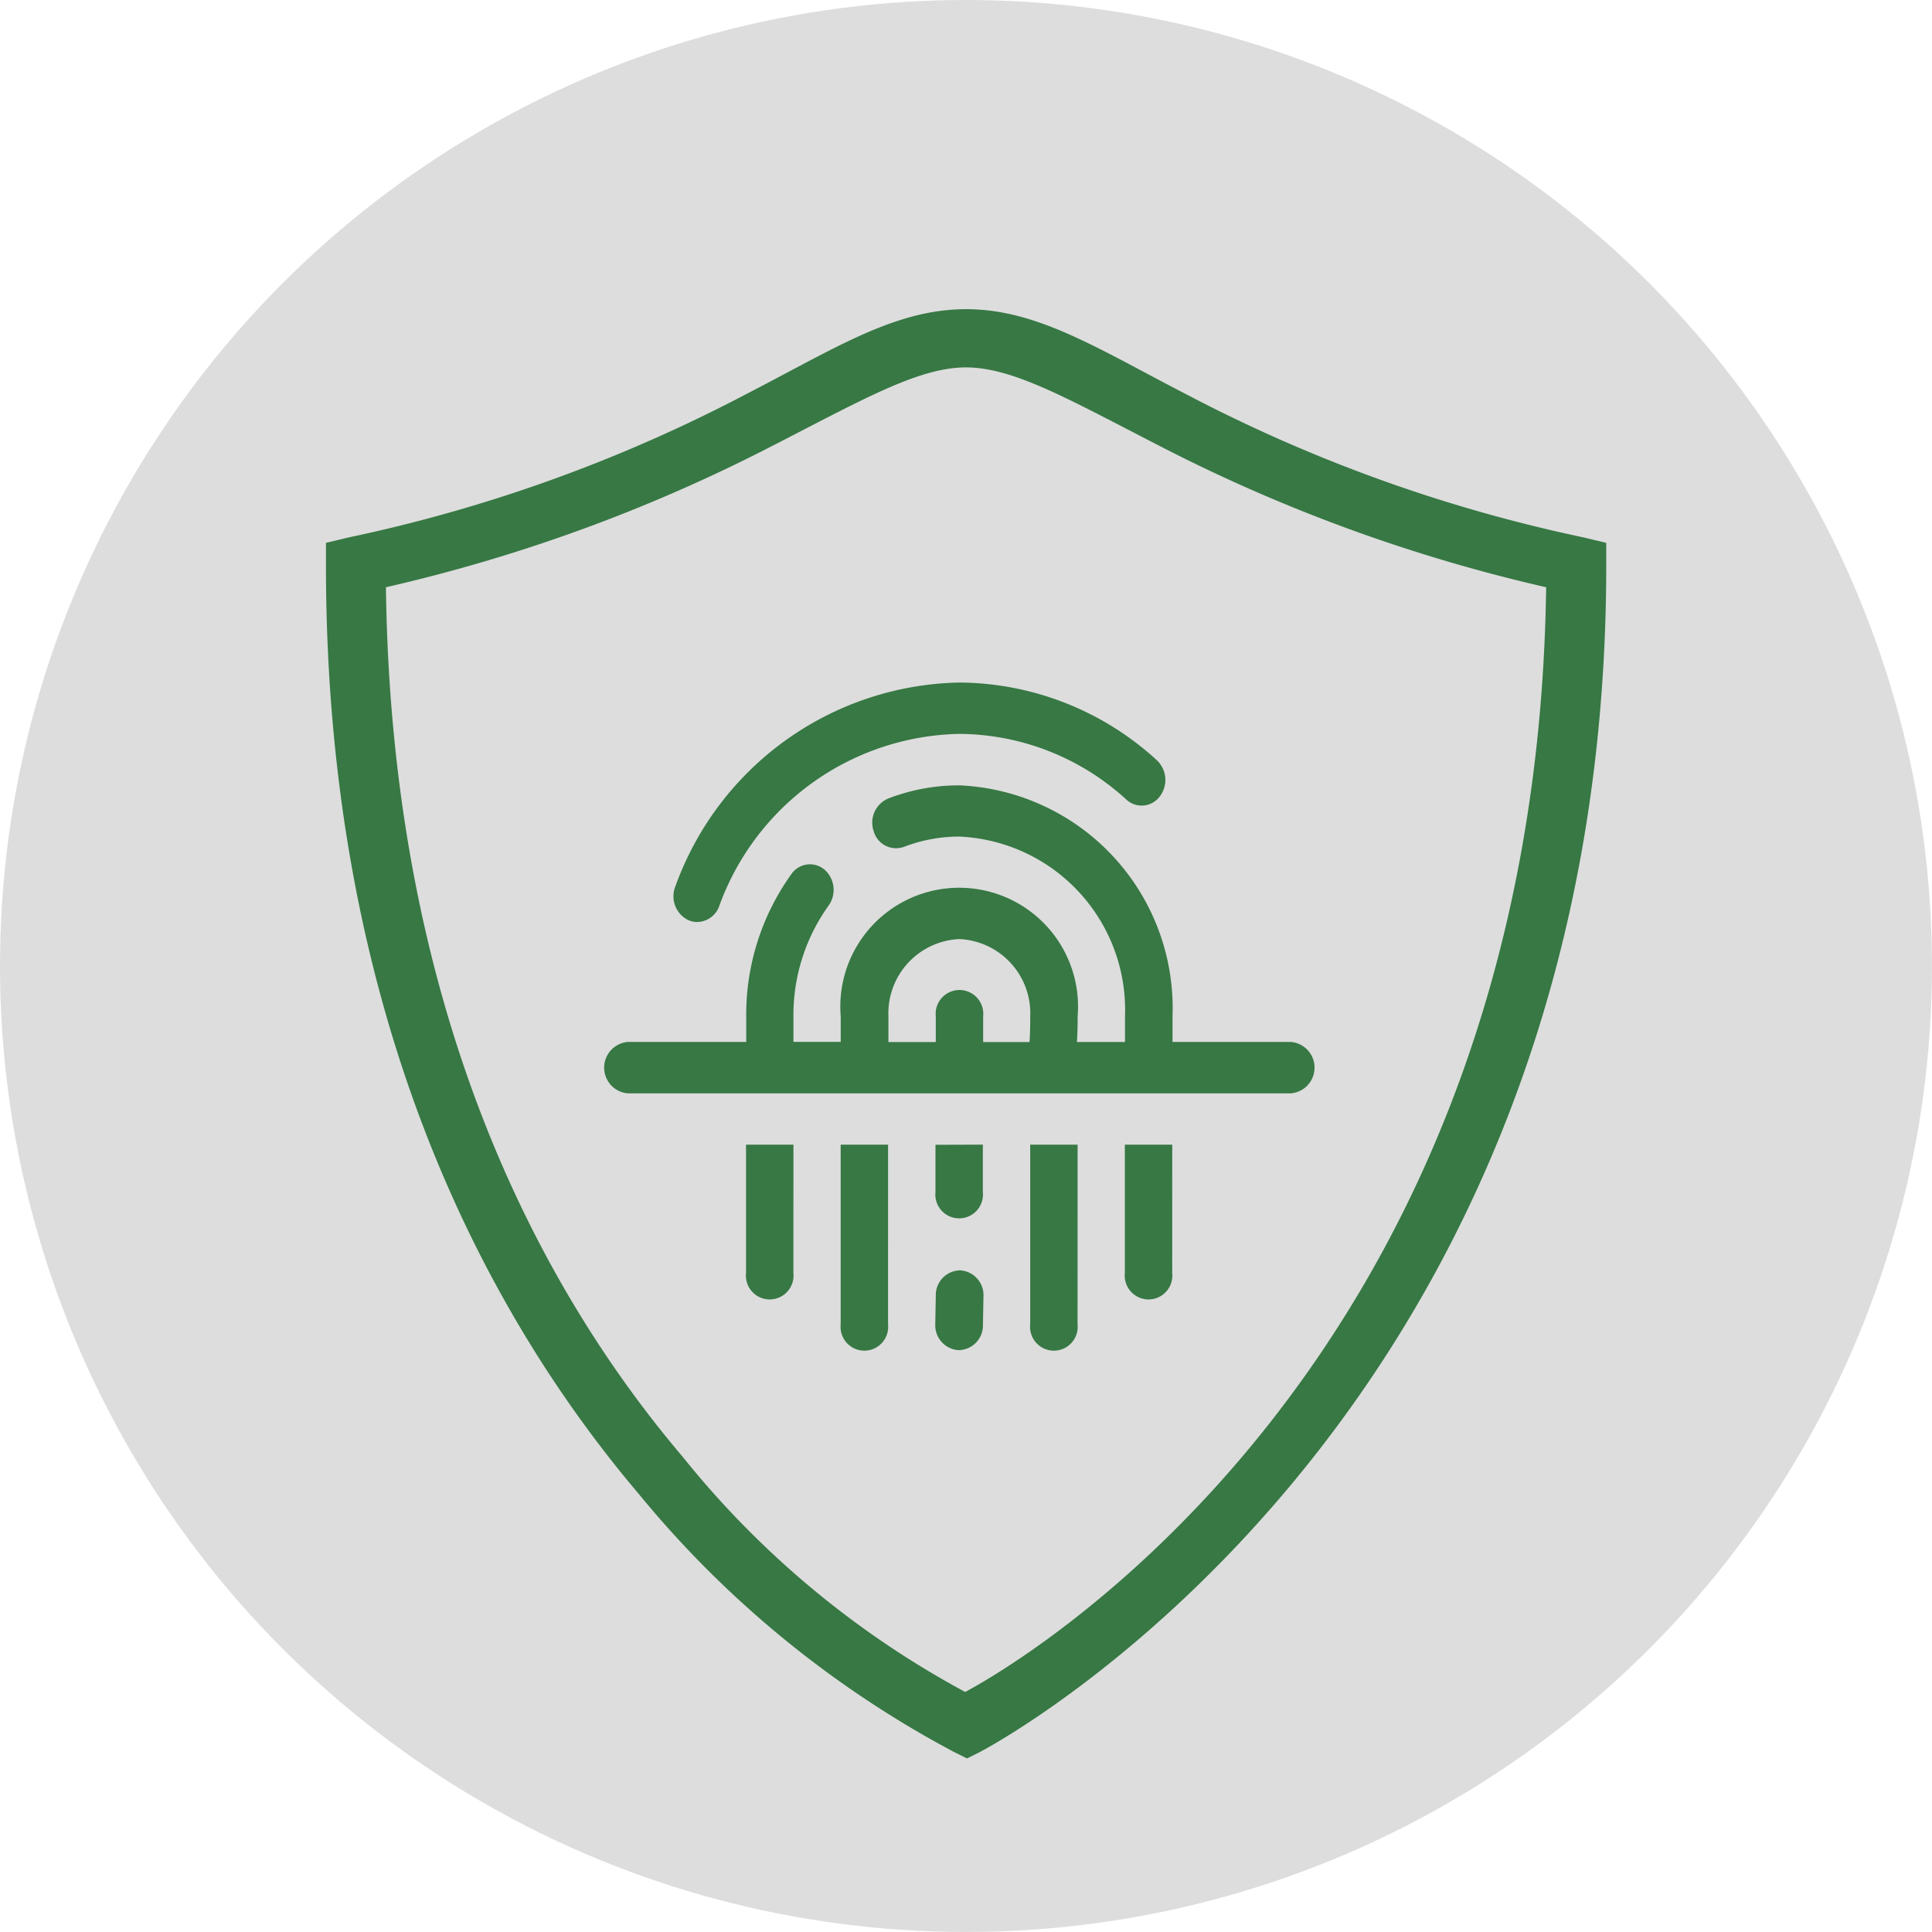 <svg xmlns="http://www.w3.org/2000/svg" width="49.971" height="49.97" viewBox="0 0 49.971 49.97">
  <g id="Grupo_5028" data-name="Grupo 5028" transform="translate(20016.016 11419.501)">
    <ellipse id="Elipse_819" data-name="Elipse 819" cx="24.985" cy="24.985" rx="24.985" ry="24.985" transform="translate(-20016.016 -11419.501)" fill="#ddd"/>
    <g id="Grupo_5008" data-name="Grupo 5008" transform="translate(-20007.586 -11411.504)">
      <path id="Trazado_3127" data-name="Trazado 3127" d="M-788.6-1796.13l-1.226,0v3.32a.617.617,0,0,0,.546.679.616.616,0,0,0,.679-.546.606.606,0,0,0,0-.133Z" transform="translate(810.49 1817.74)" fill="#377844"/>
      <path id="Trazado_3128" data-name="Trazado 3128" d="M-892.613-1727.556h-.018a.639.639,0,0,0-.616.649l-.013.736a.643.643,0,0,0,.6.678h.017a.639.639,0,0,0,.616-.65l.013-.737A.641.641,0,0,0-892.613-1727.556Z" transform="translate(909.021 1752.417)" fill="#377844"/>
      <path id="Trazado_3129" data-name="Trazado 3129" d="M-1064.748-1992.186a5.1,5.1,0,0,0-1.837.341.677.677,0,0,0-.374.845.6.6,0,0,0,.74.418l.042-.013a3.985,3.985,0,0,1,1.429-.266,4.486,4.486,0,0,1,4.289,4.649v.664h-1.243c.011-.179.018-.344.018-.664a3.074,3.074,0,0,0-2.813-3.315,3.074,3.074,0,0,0-3.315,2.813,3.106,3.106,0,0,0,0,.5v.664h-1.223v-.664a4.854,4.854,0,0,1,.907-2.858.7.7,0,0,0-.1-.931.582.582,0,0,0-.82.061.561.561,0,0,0-.041.053,6.233,6.233,0,0,0-1.167,3.676v.664h-3.066a.667.667,0,0,0-.606.723.667.667,0,0,0,.606.606h17.157a.667.667,0,0,0,.606-.723.667.667,0,0,0-.606-.606h-3.065v-.664A5.766,5.766,0,0,0-1064.748-1992.186Zm1.838,5.976c0,.32-.007.485-.018.664h-1.2v-.664a.616.616,0,0,0-.546-.679.617.617,0,0,0-.679.546.605.605,0,0,0,0,.133v.664h-1.225v-.664a1.922,1.922,0,0,1,1.834-2v0A1.922,1.922,0,0,1-1062.91-1986.21Z" transform="translate(1081.127 2004.502)" fill="#377844"/>
      <path id="Trazado_3130" data-name="Trazado 3130" d="M-893.226-1796.127v1.22a.616.616,0,0,0,.546.679.617.617,0,0,0,.679-.546.62.62,0,0,0,0-.133v-1.224Z" transform="translate(908.992 1817.74)" fill="#377844"/>
      <path id="Trazado_3131" data-name="Trazado 3131" d="M-1028.727-2048.276a7.969,7.969,0,0,0-7.34,5.271.685.685,0,0,0,.326.87.572.572,0,0,0,.239.053.616.616,0,0,0,.564-.4,6.745,6.745,0,0,1,6.21-4.466,6.443,6.443,0,0,1,4.326,1.7.582.582,0,0,0,.822-.032.581.581,0,0,0,.042-.051.7.7,0,0,0-.076-.935A7.61,7.61,0,0,0-1028.727-2048.276Z" transform="translate(1045.106 2057.933)" fill="#377844"/>
      <path id="Trazado_3132" data-name="Trazado 3132" d="M-840.288-1796.13l-1.226,0v4.645a.616.616,0,0,0,.546.679.616.616,0,0,0,.679-.546.613.613,0,0,0,0-.133Z" transform="translate(859.73 1817.74)" fill="#377844"/>
      <path id="Trazado_3133" data-name="Trazado 3133" d="M-995.4-1796.13l-1.226,0v3.32a.616.616,0,0,0,.546.679.616.616,0,0,0,.679-.546.622.622,0,0,0,0-.133Z" transform="translate(1007.492 1817.74)" fill="#377844"/>
      <path id="Trazado_3134" data-name="Trazado 3134" d="M-943.691-1796.13l-1.226,0v4.645a.617.617,0,0,0,.546.679.616.616,0,0,0,.679-.546.613.613,0,0,0,0-.133Z" transform="translate(958.231 1817.74)" fill="#377844"/>
      <path id="Trazado_3135" data-name="Trazado 3135" d="M-1203.456-2249.793c-2.311-1.191-3.869-2.211-5.715-2.211s-3.4,1.02-5.714,2.211a39.681,39.681,0,0,1-10.253,3.692l-.589.141v.588c0,11.53,4.042,19.235,8.09,24.011a26.754,26.754,0,0,0,8.161,6.678l.329.164.329-.164s16.205-8.37,16.205-30.689v-.588l-.588-.141A39.682,39.682,0,0,1-1203.456-2249.793Zm-5.738,33.554a23.88,23.88,0,0,1-7.314-6.091c-3.784-4.46-7.53-11.641-7.668-22.482a42.375,42.375,0,0,0,9.972-3.645c2.36-1.209,3.8-2.041,5.032-2.041s2.671.832,5.034,2.045a42.361,42.361,0,0,0,9.971,3.641C-1194.443-2224.4-1208.227-2216.75-1209.194-2216.239Z" transform="translate(1225.728 2252.004)" fill="#377844"/>
    </g>
  </g>
</svg>
